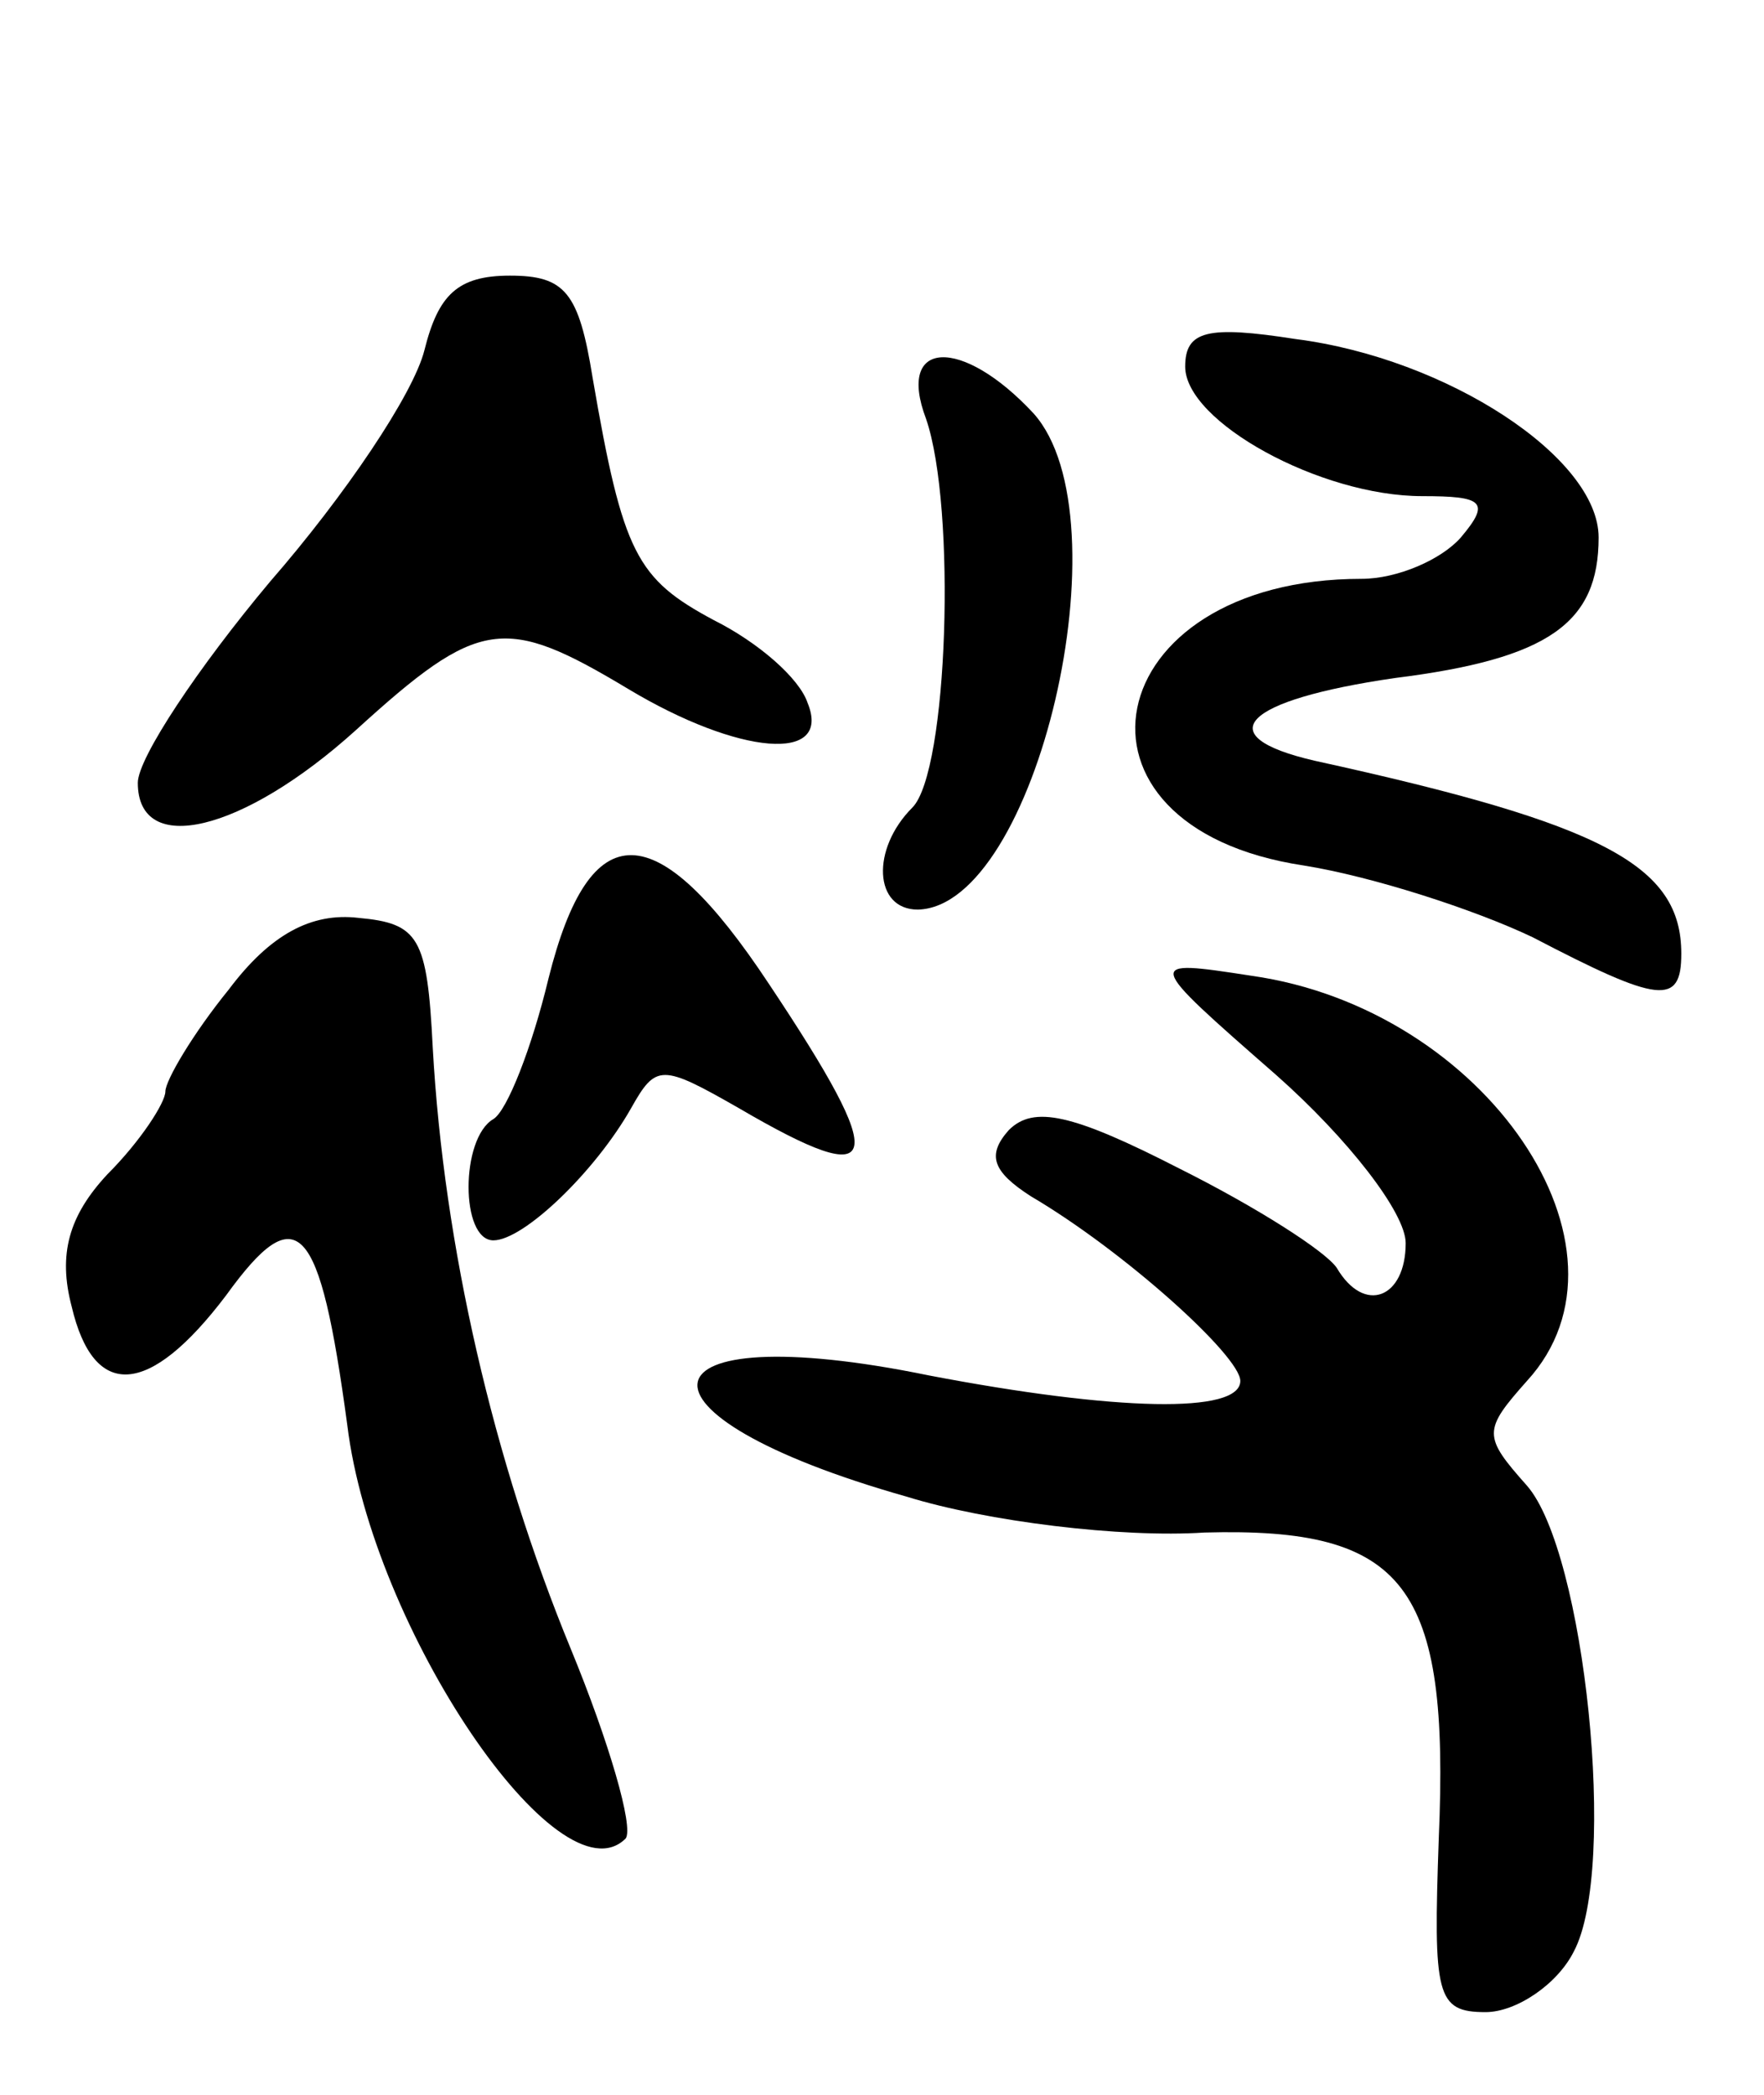<svg version="1.0" xmlns="http://www.w3.org/2000/svg"
 width="64pt" height="76pt" viewBox="0 0 64 76"
 preserveAspectRatio="xMidYMid meet">
<g transform="translate(0,76) scale(0.1,-0.1)"
fill="#000000" stroke="none">
<path d="M154 633 c-4 -16 -29 -53 -56 -84 -26 -31 -48 -64 -48 -73 0 -27 38
-18 79 19 45 41 54 42 99 15 40 -24 74 -27 65 -5 -3 9 -18 22 -34 30 -28 15
-33 24 -44 88 -5 31 -10 37 -30 37 -19 0 -26 -7 -31 -27z"/>
<path d="M430 627 c0 -20 49 -47 86 -47 22 0 25 -2 14 -15 -7 -8 -23 -15 -36
-15 -96 0 -114 -90 -21 -104 25 -4 62 -16 83 -26 46 -24 54 -25 54 -6 0 32
-28 47 -133 70 -39 9 -26 22 29 30 56 7 74 20 74 51 0 29 -55 65 -110 72 -32
5 -40 3 -40 -10z"/>
<path d="M336 608 c11 -32 8 -128 -5 -141 -15 -15 -14 -37 2 -37 43 1 76 142
42 180 -26 28 -50 27 -39 -2z"/>
<path d="M199 405 c-6 -25 -15 -48 -20 -51 -12 -7 -12 -44 0 -44 11 0 37 25
50 48 9 16 11 16 39 0 53 -31 55 -21 11 45 -41 62 -65 62 -80 2z"/>
<path d="M83 401 c-13 -16 -23 -33 -23 -37 0 -4 -9 -18 -21 -30 -14 -15 -18
-29 -13 -48 8 -34 28 -33 56 4 26 36 34 27 44 -47 9 -74 77 -174 101 -150 3 4
-6 35 -20 69 -28 68 -46 146 -50 218 -2 40 -5 45 -27 47 -17 2 -32 -6 -47 -26z"/>
<path d="M463 370 c26 -23 47 -50 47 -61 0 -20 -15 -26 -25 -9 -4 6 -29 22
-57 36 -39 20 -53 23 -62 14 -8 -9 -6 -15 8 -24 34 -20 76 -58 76 -67 0 -12
-45 -11 -113 2 -107 22 -114 -14 -8 -44 29 -9 78 -15 108 -13 73 2 89 -19 85
-111 -2 -57 -1 -63 17 -63 11 0 26 10 32 22 16 30 4 145 -17 169 -16 18 -16
20 0 38 44 48 -15 135 -100 147 -39 6 -39 6 9 -36z"/>
</g>
</svg>

